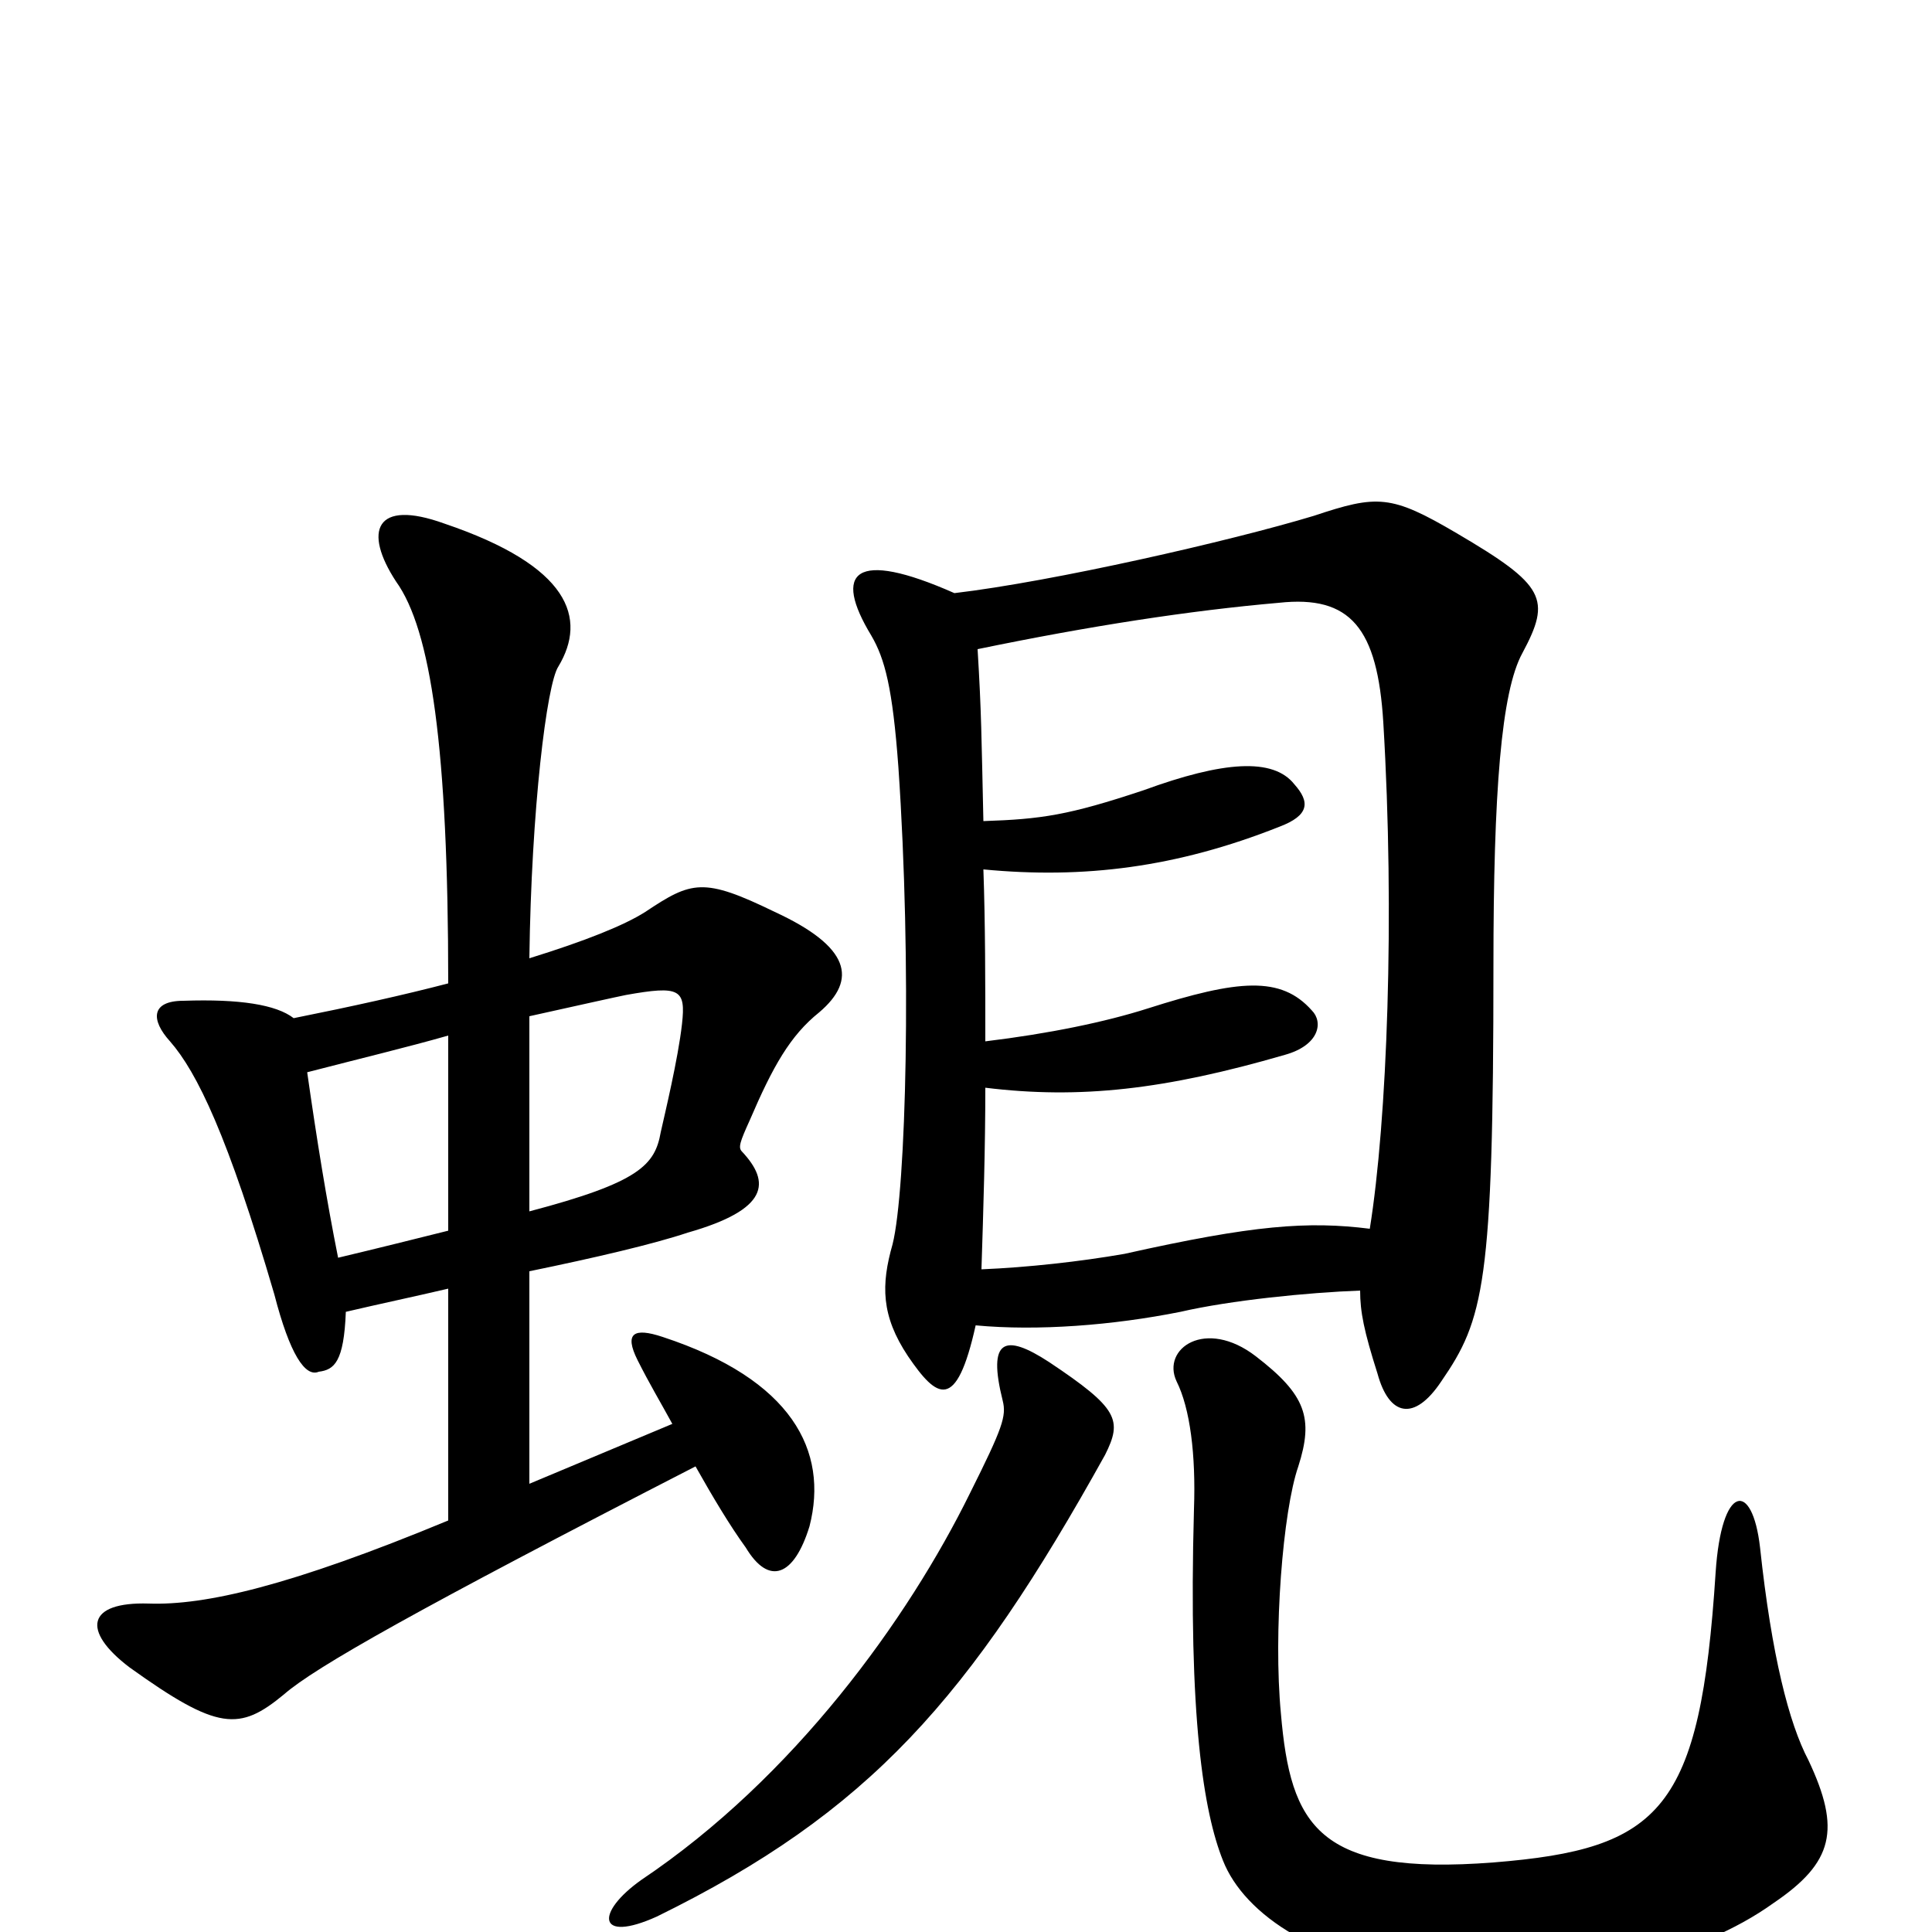 <svg xmlns="http://www.w3.org/2000/svg" viewBox="0 -1000 1000 1000">
	<path fill="#000000" d="M936 -89C926 -108 917 -143 911 -199C907 -234 891 -232 888 -186C880 -63 860 -43 773 -36C682 -29 668 -55 663 -113C659 -155 664 -218 672 -241C680 -266 676 -278 650 -298C624 -318 601 -302 609 -285C616 -271 619 -247 618 -219C615 -111 623 -62 633 -37C644 -9 683 18 746 23C817 28 879 13 918 -15C949 -36 953 -53 936 -89ZM572 -247C581 -265 579 -271 543 -295C520 -310 511 -307 519 -275C521 -267 519 -261 502 -227C470 -162 411 -80 332 -27C308 -10 309 6 340 -8C450 -62 502 -121 572 -247ZM505 -314C537 -311 576 -314 611 -321C637 -327 677 -331 704 -332C704 -321 706 -311 713 -289C719 -267 732 -264 746 -285C768 -317 773 -335 773 -500C773 -590 777 -642 788 -662C803 -690 800 -697 754 -724C720 -744 713 -744 680 -733C637 -720 545 -699 494 -693C442 -716 431 -704 451 -671C458 -659 462 -644 465 -603C472 -501 469 -384 462 -356C456 -335 456 -319 470 -298C485 -276 495 -269 505 -314ZM509 -550C561 -545 609 -551 662 -572C678 -578 678 -585 670 -594C659 -608 633 -606 592 -591C553 -578 539 -576 509 -575C508 -619 508 -631 506 -664C564 -676 616 -684 662 -688C699 -692 713 -675 716 -626C722 -526 718 -420 709 -364C677 -368 649 -366 582 -351C559 -347 532 -344 508 -343C509 -374 510 -406 510 -437C559 -431 603 -436 665 -454C683 -459 685 -471 679 -477C663 -495 641 -493 594 -478C572 -471 543 -465 510 -461C510 -491 510 -522 509 -550ZM274 -342C308 -349 338 -356 356 -362C398 -374 399 -388 384 -404C382 -406 383 -409 388 -420C400 -448 409 -464 424 -476C444 -493 440 -510 401 -528C364 -546 358 -544 334 -528C323 -521 303 -513 274 -504C275 -581 283 -646 289 -655C304 -680 295 -707 230 -729C194 -742 188 -725 205 -699C223 -674 232 -613 232 -491C209 -485 182 -479 152 -473C143 -480 124 -483 95 -482C78 -482 78 -472 88 -461C102 -445 118 -412 142 -330C150 -299 158 -287 165 -290C173 -291 178 -295 179 -321C196 -325 215 -329 232 -333V-213C150 -179 106 -169 77 -170C45 -171 42 -156 67 -137C113 -104 124 -104 147 -123C163 -137 216 -167 360 -241C369 -225 378 -210 386 -199C398 -179 411 -184 419 -210C429 -249 410 -286 343 -308C328 -313 323 -310 330 -296C336 -284 342 -274 348 -263L274 -232ZM274 -474C301 -480 319 -484 324 -485C352 -490 355 -488 353 -470C351 -452 344 -423 342 -414C339 -397 331 -388 274 -373ZM232 -363C216 -359 196 -354 175 -349C169 -379 164 -410 159 -445C186 -452 211 -458 232 -464Z"/>
</svg>